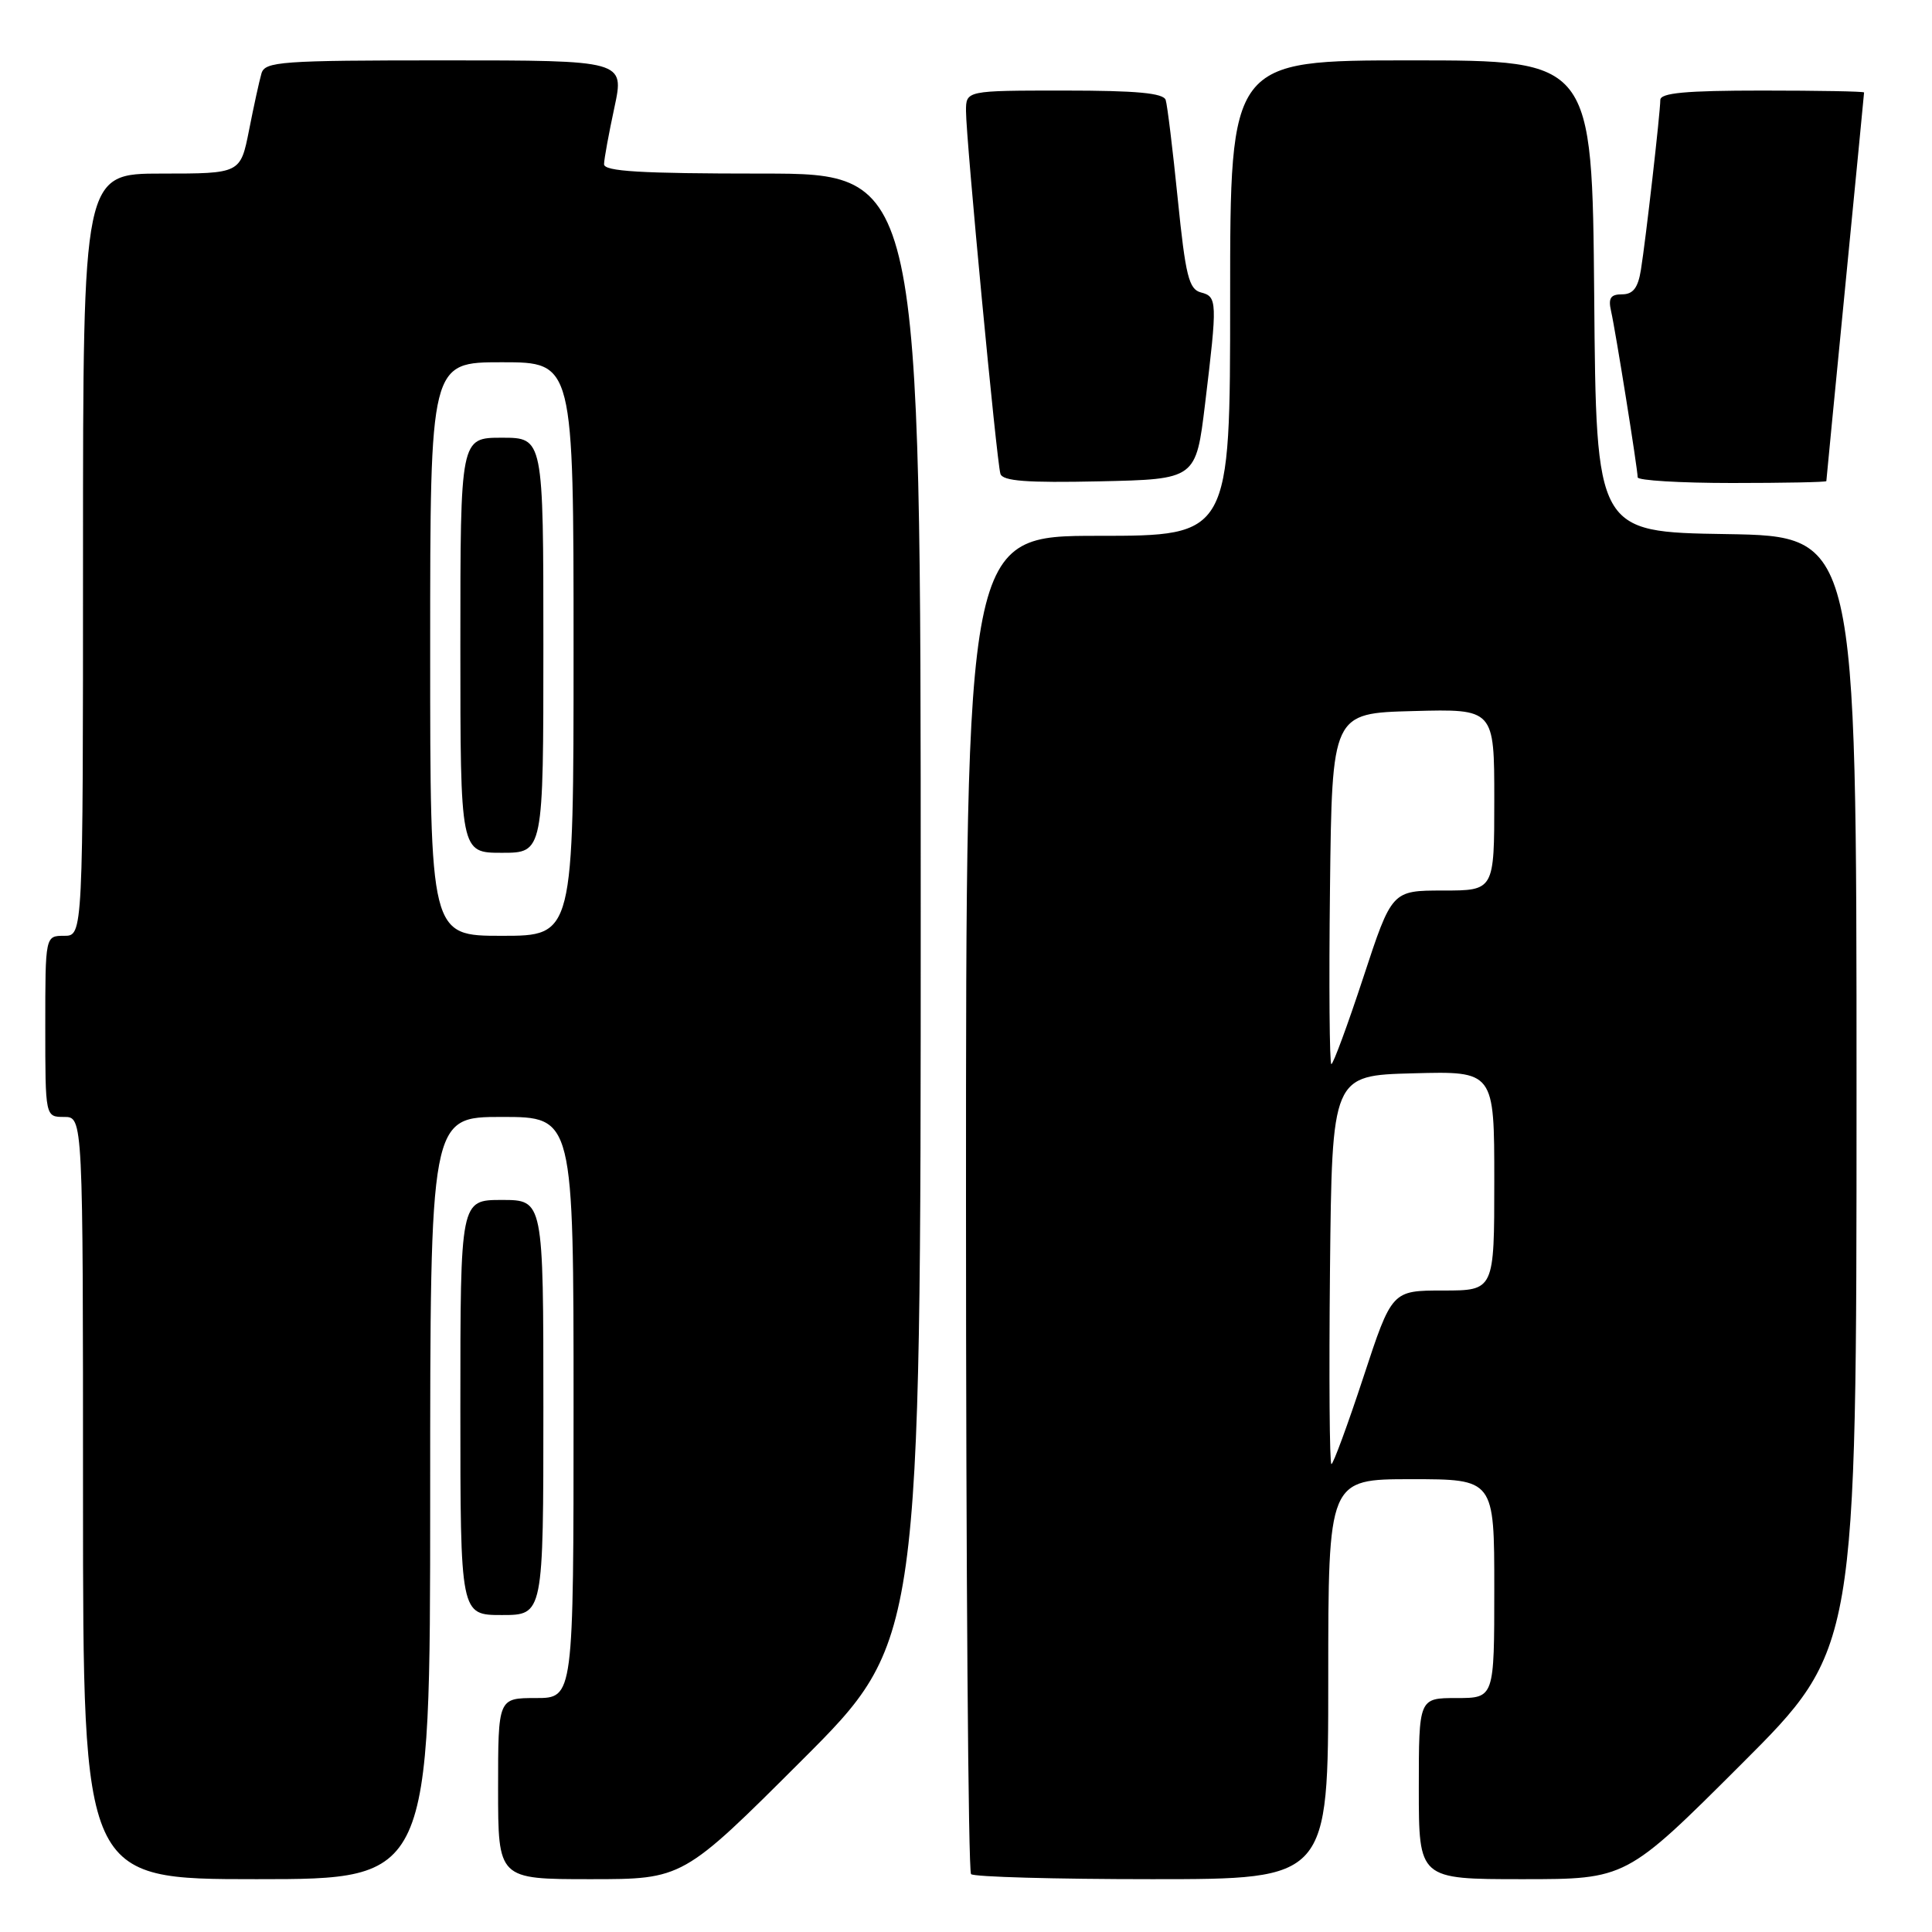 <?xml version="1.0" encoding="UTF-8" standalone="no"?>
<!DOCTYPE svg PUBLIC "-//W3C//DTD SVG 1.1//EN" "http://www.w3.org/Graphics/SVG/1.1/DTD/svg11.dtd" >
<svg xmlns="http://www.w3.org/2000/svg" xmlns:xlink="http://www.w3.org/1999/xlink" version="1.1" viewBox="0 0 256 256">
 <g >
 <path fill="currentColor"
d=" M 57.00 198.50 C 57.00 148.00 57.00 148.00 66.50 148.00 C 76.00 148.00 76.00 148.00 76.00 186.50 C 76.00 225.00 76.00 225.00 71.00 225.00 C 66.00 225.00 66.00 225.00 66.00 237.00 C 66.00 249.00 66.00 249.00 78.24 249.00 C 90.48 249.00 90.48 249.00 106.24 233.26 C 122.00 217.52 122.00 217.52 122.00 120.26 C 122.00 23.00 122.00 23.00 101.00 23.00 C 84.85 23.00 80.01 22.71 80.04 21.75 C 80.05 21.06 80.67 17.69 81.41 14.25 C 82.75 8.00 82.75 8.00 58.94 8.00 C 37.13 8.00 35.09 8.15 34.64 9.75 C 34.36 10.71 33.62 14.09 33.00 17.25 C 31.86 23.00 31.86 23.00 21.43 23.00 C 11.00 23.00 11.00 23.00 11.00 73.50 C 11.00 124.00 11.00 124.00 8.50 124.00 C 6.00 124.00 6.00 124.00 6.00 136.00 C 6.00 148.00 6.00 148.00 8.50 148.00 C 11.00 148.00 11.00 148.00 11.00 198.50 C 11.00 249.00 11.00 249.00 34.00 249.00 C 57.00 249.00 57.00 249.00 57.00 198.50 Z  M 176.00 222.50 C 176.00 196.00 176.00 196.00 187.00 196.00 C 198.00 196.00 198.00 196.00 198.00 210.50 C 198.00 225.00 198.00 225.00 193.00 225.00 C 188.00 225.00 188.00 225.00 188.00 237.00 C 188.00 249.00 188.00 249.00 201.74 249.00 C 215.48 249.00 215.48 249.00 230.74 233.76 C 246.00 218.52 246.00 218.52 246.00 144.79 C 246.00 71.05 246.00 71.05 228.75 70.77 C 211.50 70.50 211.50 70.50 211.24 39.25 C 210.97 8.00 210.97 8.00 186.99 8.00 C 163.00 8.00 163.00 8.00 163.00 39.50 C 163.00 71.00 163.00 71.00 145.50 71.00 C 128.00 71.00 128.00 71.00 128.00 159.33 C 128.00 207.92 128.30 247.97 128.67 248.33 C 129.03 248.70 139.83 249.00 152.67 249.00 C 176.00 249.00 176.00 249.00 176.00 222.50 Z  M 72.00 186.50 C 72.00 159.00 72.00 159.00 66.50 159.00 C 61.00 159.00 61.00 159.00 61.00 186.50 C 61.00 214.00 61.00 214.00 66.50 214.00 C 72.00 214.00 72.00 214.00 72.00 186.50 Z  M 159.68 53.50 C 161.32 39.92 161.30 39.31 159.13 38.75 C 157.53 38.33 157.09 36.55 156.06 26.38 C 155.40 19.85 154.68 13.94 154.46 13.25 C 154.17 12.33 150.58 12.00 141.03 12.00 C 128.00 12.00 128.00 12.00 128.00 14.72 C 128.00 18.41 132.06 61.18 132.56 62.78 C 132.86 63.75 136.03 63.99 145.71 63.78 C 158.47 63.50 158.47 63.50 159.68 53.50 Z  M 242.00 63.75 C 242.00 63.61 243.13 52.02 244.50 38.00 C 245.87 23.98 247.00 12.39 247.00 12.25 C 247.00 12.11 240.93 12.00 233.50 12.00 C 223.37 12.00 220.00 12.31 220.00 13.25 C 219.99 14.95 218.08 31.72 217.43 35.75 C 217.05 38.14 216.39 39.00 214.94 39.00 C 213.40 39.00 213.08 39.50 213.48 41.25 C 214.06 43.78 216.99 62.09 217.00 63.25 C 217.00 63.66 222.62 64.00 229.50 64.00 C 236.38 64.00 242.00 63.89 242.00 63.75 Z  M 57.00 86.00 C 57.00 48.00 57.00 48.00 66.50 48.00 C 76.00 48.00 76.00 48.00 76.00 86.00 C 76.00 124.00 76.00 124.00 66.50 124.00 C 57.00 124.00 57.00 124.00 57.00 86.00 Z  M 72.00 85.50 C 72.00 58.00 72.00 58.00 66.50 58.00 C 61.00 58.00 61.00 58.00 61.00 85.50 C 61.00 113.00 61.00 113.00 66.50 113.00 C 72.00 113.00 72.00 113.00 72.00 85.50 Z  M 176.23 168.25 C 176.50 142.50 176.50 142.50 187.25 142.22 C 198.00 141.93 198.00 141.93 198.00 156.47 C 198.00 171.00 198.00 171.00 191.22 171.00 C 184.43 171.00 184.43 171.00 180.65 182.50 C 178.57 188.82 176.66 194.00 176.42 194.00 C 176.17 194.00 176.09 182.41 176.23 168.25 Z  M 176.23 117.75 C 176.50 94.50 176.50 94.50 187.25 94.22 C 198.00 93.93 198.00 93.93 198.00 105.97 C 198.00 118.00 198.00 118.00 191.22 118.00 C 184.43 118.00 184.43 118.00 180.65 129.50 C 178.57 135.82 176.66 141.00 176.41 141.00 C 176.17 141.00 176.08 130.54 176.23 117.75 Z "/>
</g>
</svg>
